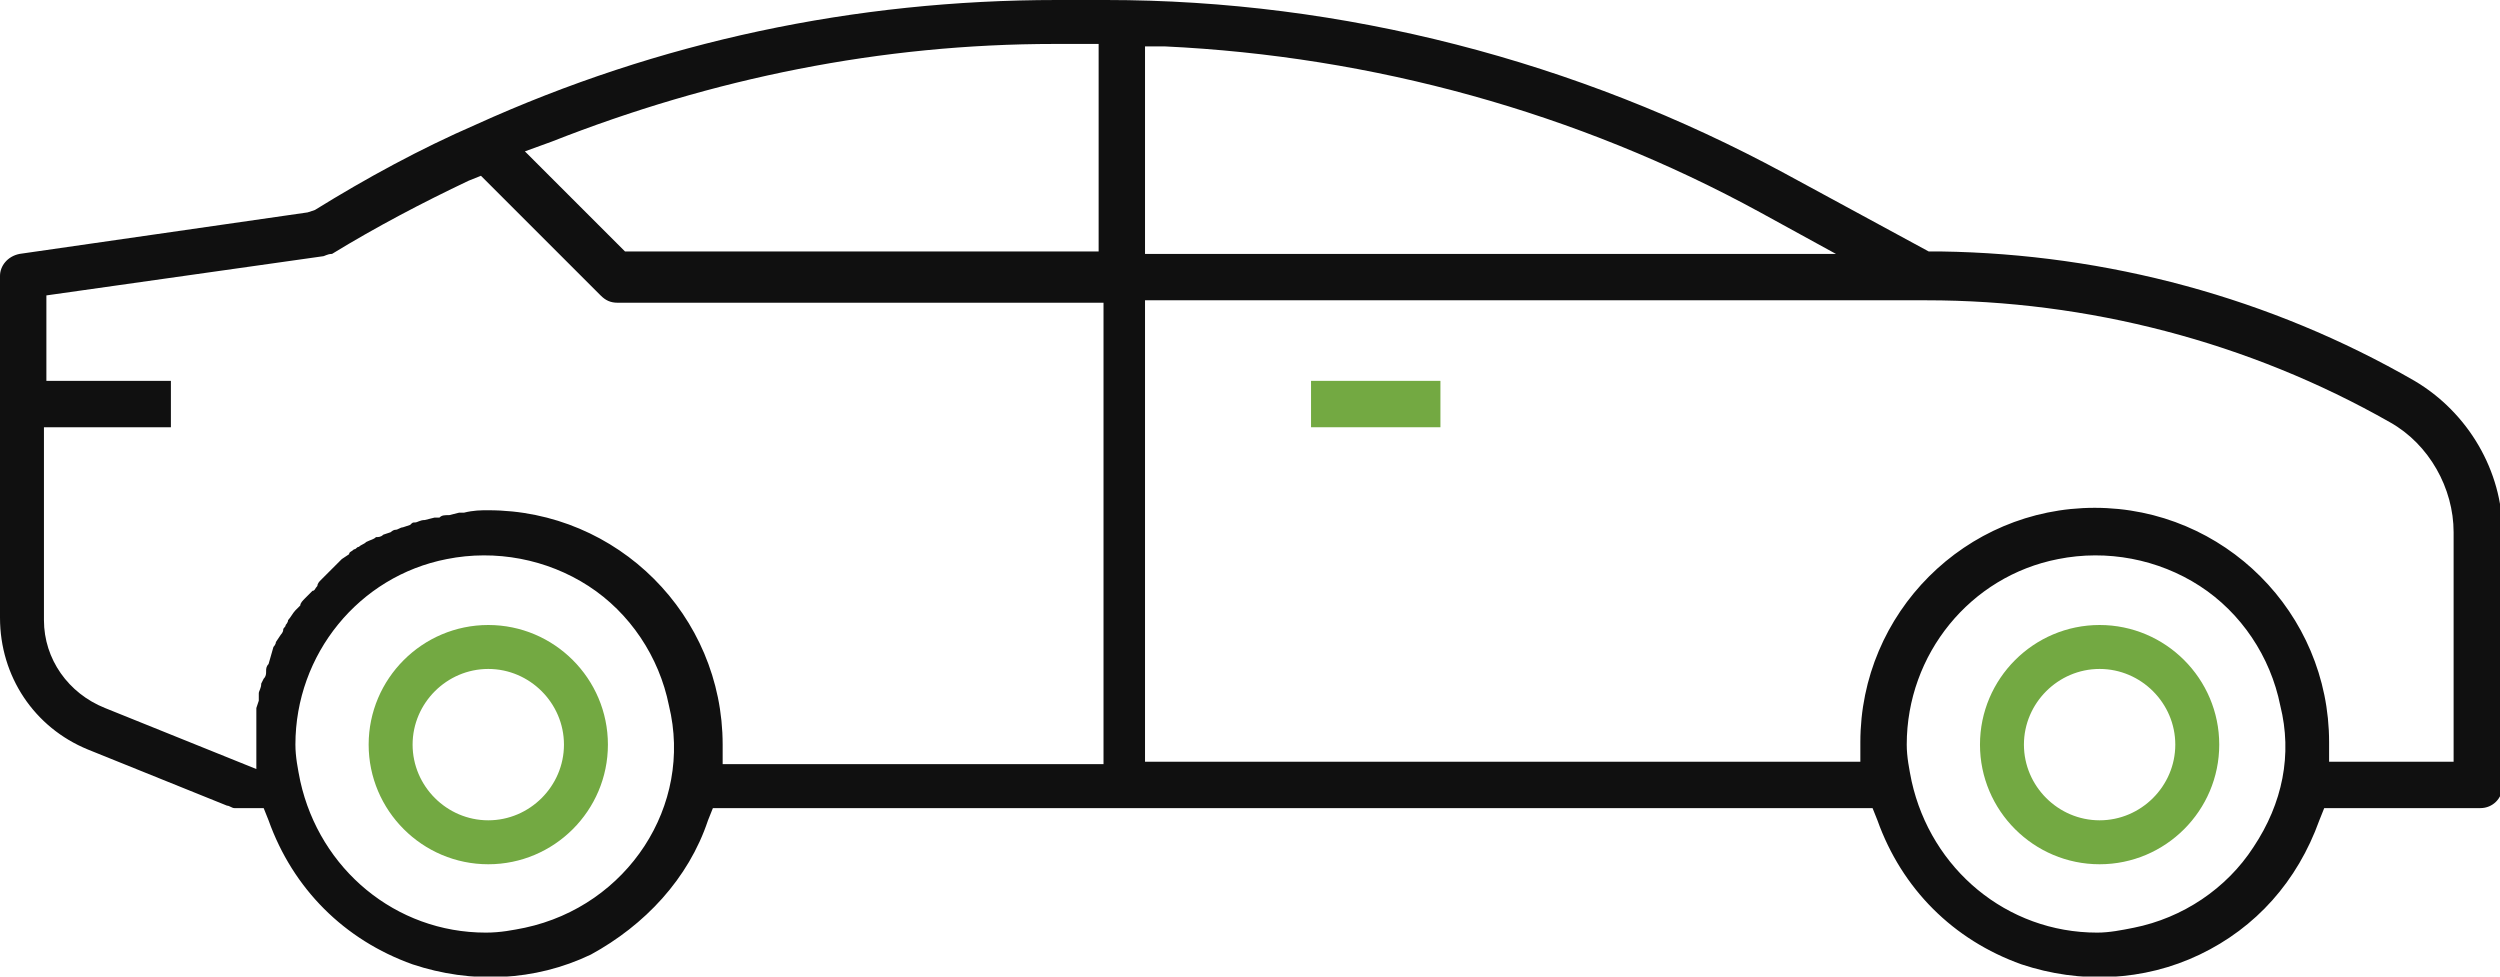 <?xml version="1.0" encoding="utf-8"?>
<!-- Generator: Adobe Illustrator 24.0.1, SVG Export Plug-In . SVG Version: 6.00 Build 0)  -->
<svg version="1.1" id="Слой_1" xmlns="http://www.w3.org/2000/svg" xmlns:xlink="http://www.w3.org/1999/xlink" x="0px" y="0px"
	 viewBox="0 0 102.4 40" style="enable-background:new 0 0 102.4 40;" xml:space="preserve">

<g id="surface1">
	<rect x="53.7" y="15.6" fill="#73A942" width="5.3" height="1.9"/>
	<path fill="#101010" d="M29,33.6l0.2-0.5h47.5l0.2,0.5c1,2.8,3.1,4.9,5.9,5.9c2.4,0.8,5,0.7,7.3-0.4c2.3-1.1,4-3,4.9-5.5l0.2-0.5h6.4
		c0.5,0,0.9-0.4,0.9-0.9V21.8c0-2.5-1.4-4.9-3.6-6.2c-5.9-3.4-12.6-5.2-19.4-5.3l-0.2,0L79,10.3l-5.9-3.2C64.6,2.5,55,0,45.3,0h-2
		C35,0,27,1.7,19.5,5.1c-2.3,1-4.5,2.2-6.6,3.5l-0.3,0.1L0.8,10.4C0.3,10.5,0,10.9,0,11.3v14c0,2.4,1.4,4.5,3.6,5.4L9.3,33
		c0.1,0,0.2,0.1,0.3,0.1h1.2l0.2,0.5c1,2.8,3.1,4.9,5.9,5.9c2.4,0.8,5,0.7,7.3-0.4C26.4,37.9,28.2,36,29,33.6z M92.3,34.7
		c-1.1,1.7-2.9,2.9-4.9,3.3c-0.5,0.1-1,0.2-1.5,0.2c-3.7,0-6.8-2.6-7.6-6.2c-0.1-0.5-0.2-1-0.2-1.5c0-3.7,2.6-6.9,6.2-7.6
		c2-0.4,4.1,0,5.8,1.1c1.7,1.1,2.9,2.9,3.3,4.9C93.9,30.9,93.5,32.9,92.3,34.7z M46.9,1.9l0.8,0c8.5,0.4,16.9,2.7,24.4,6.8l3.1,1.7
		H46.9V1.9z M46.9,12.3h32c6.6,0,13.2,1.7,19,5c1.6,0.9,2.6,2.7,2.6,4.5v9.4h-5.1v-0.8c0-5.3-4.3-9.6-9.6-9.6
		c-5.3,0-9.6,4.3-9.6,9.6v0.8H46.9V12.3z M22.6,5.8c6.6-2.6,13.5-4,20.6-4h1.8v8.5H25.6l-4.1-4.1L22.6,5.8z M11.8,25.4
		c0,0.1-0.1,0.2-0.1,0.2c0,0.1-0.1,0.1-0.1,0.2c0,0.1-0.1,0.2-0.1,0.2l-0.2,0.3c0,0.1-0.1,0.2-0.1,0.2L11,27.2
		c-0.1,0.1-0.1,0.2-0.1,0.3c0,0.1,0,0.2-0.1,0.3L10.7,28c0,0.2-0.1,0.3-0.1,0.4c0,0.1,0,0.2,0,0.3L10.5,29c0,0.1,0,0.2,0,0.3
		c0,0.1,0,0.2,0,0.3l0,0.4c0,0.1,0,0.2,0,0.3v1.2L4.3,29c-1.5-0.6-2.5-2-2.5-3.6v-7.9h5.2v-1.9H1.9v-3.5l11.3-1.6
		c0.1,0,0.2-0.1,0.4-0.1c1.8-1.1,3.7-2.1,5.6-3l0.5-0.2l4.9,4.9c0.2,0.2,0.4,0.3,0.7,0.3h19.9v18.9H29.6v-0.8c0-5.3-4.3-9.6-9.6-9.6
		c-0.3,0-0.6,0-1,0.1c-0.1,0-0.1,0-0.2,0l-0.4,0.1c-0.2,0-0.3,0-0.4,0.1c-0.1,0-0.1,0-0.2,0l-0.4,0.1c-0.2,0-0.3,0.1-0.4,0.1
		c-0.1,0-0.1,0-0.2,0.1l-0.3,0.1c-0.1,0-0.2,0.1-0.3,0.1c-0.1,0-0.2,0.1-0.2,0.1l-0.3,0.1c-0.1,0.1-0.2,0.1-0.3,0.1
		c-0.1,0.1-0.2,0.1-0.4,0.2c-0.1,0.1-0.2,0.1-0.3,0.2c-0.1,0-0.1,0.1-0.2,0.1c-0.1,0.1-0.2,0.1-0.2,0.2l-0.3,0.2
		c-0.1,0.1-0.1,0.1-0.2,0.2c-0.1,0.1-0.1,0.1-0.2,0.2l-0.3,0.3c-0.1,0.1-0.1,0.1-0.2,0.2c0,0-0.1,0.1-0.1,0.2
		c-0.1,0.1-0.1,0.2-0.2,0.2c-0.1,0.1-0.2,0.2-0.3,0.3c-0.1,0.1-0.2,0.2-0.2,0.3L12.1,25C12,25.1,11.9,25.3,11.8,25.4z M21.5,38
		L21.5,38c-0.5,0.1-1,0.2-1.6,0.2c-3.7,0-6.8-2.6-7.6-6.2c-0.1-0.5-0.2-1-0.2-1.5c0-3.7,2.6-6.9,6.2-7.6c2-0.4,4.1,0,5.8,1.1
		c1.7,1.1,2.9,2.9,3.3,4.9C28.4,33,25.7,37.1,21.5,38z"/>
</g>
<g>
	<path fill="#73A942" d="M86,35.4c-2.7,0-4.9-2.2-4.9-4.9s2.2-4.9,4.9-4.9s4.9,2.2,4.9,4.9S88.7,35.4,86,35.4z M86,27.4
		c-1.7,0-3.1,1.4-3.1,3.1c0,1.7,1.4,3.1,3.1,3.1s3.1-1.4,3.1-3.1C89.1,28.8,87.7,27.4,86,27.4z"/>
</g>
<g>
	<path fill="#73A942" d="M20,35.4c-2.7,0-4.9-2.2-4.9-4.9s2.2-4.9,4.9-4.9s4.9,2.2,4.9,4.9S22.7,35.4,20,35.4z M20,27.4
		c-1.7,0-3.1,1.4-3.1,3.1c0,1.7,1.4,3.1,3.1,3.1s3.1-1.4,3.1-3.1C23.1,28.8,21.7,27.4,20,27.4z"/>
</g>
</svg>
